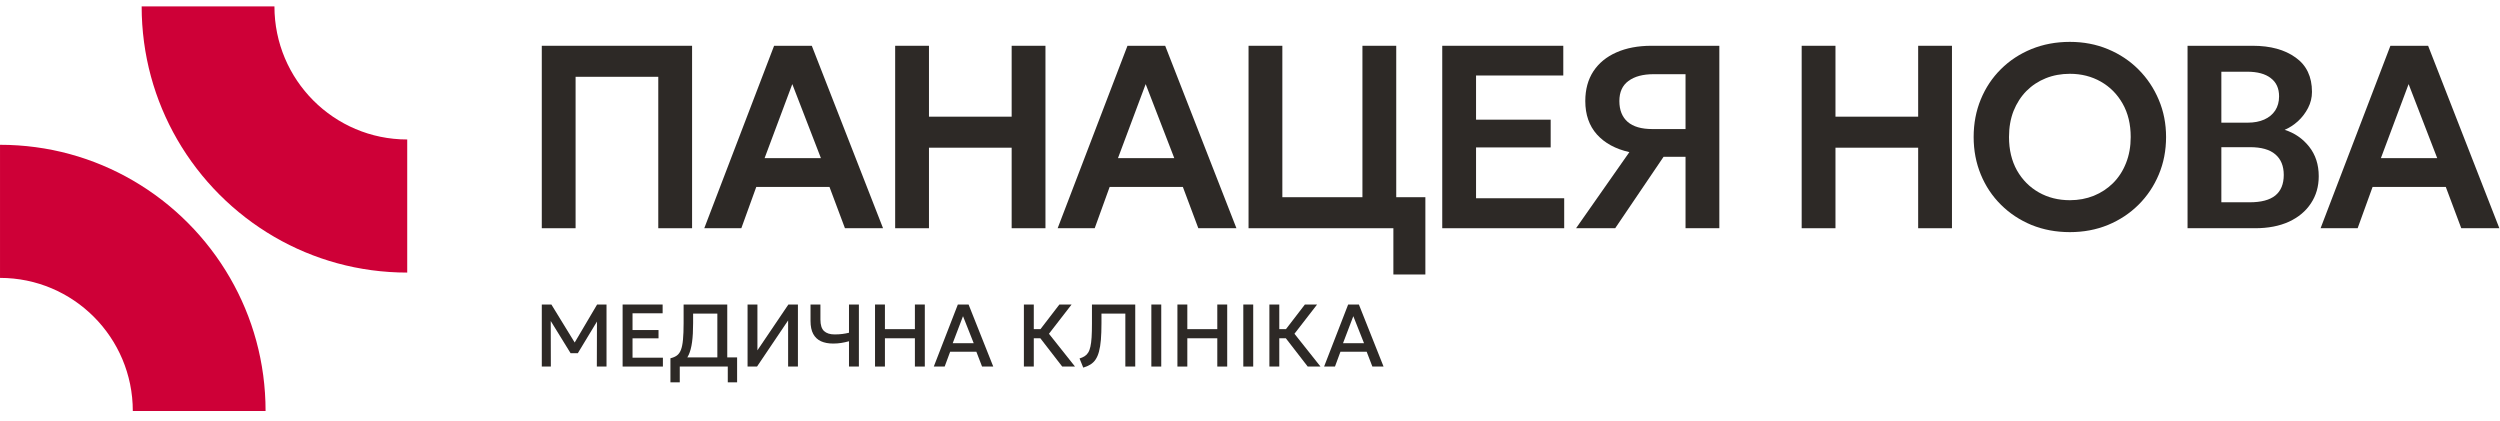 <svg width="196" height="33" viewBox="0 0 196 33" fill="none" xmlns="http://www.w3.org/2000/svg">
<g clip-path="url(#clip0_144_548)">
<path d="M103.809 28.738L105.695 23.874H106.537L108.471 28.738H107.594L107.147 27.577H105.091L104.662 28.738H103.809ZM105.293 26.907H106.939L106.1 24.788L105.293 26.907Z" fill="#2D2926"/>
<path d="M102.525 28.738L100.539 26.17L102.303 23.874H103.26L101.485 26.167L103.527 28.738H102.525ZM99.52 28.738V23.874H100.296V25.805H101.197V26.521H100.296V28.738H99.52Z" fill="#2D2926"/>
<path d="M97.475 28.738V23.874H98.252V28.738H97.475Z" fill="#2D2926"/>
<path d="M92.31 28.738V23.874H93.086V25.805H95.436V23.874H96.213V28.738H95.436V26.521H93.086V28.738H92.31Z" fill="#2D2926"/>
<path d="M90.266 28.738V23.874H91.042V28.738H90.266Z" fill="#2D2926"/>
<path d="M84.927 28.821L84.636 28.105C84.79 28.057 84.923 27.998 85.034 27.928C85.145 27.859 85.237 27.765 85.311 27.647C85.388 27.526 85.447 27.37 85.488 27.178C85.532 26.983 85.563 26.739 85.582 26.445C85.6 26.148 85.609 25.787 85.609 25.361V23.874H89.003V28.738H88.227V24.586H86.355V25.333C86.355 25.838 86.34 26.273 86.31 26.639C86.28 27.003 86.23 27.311 86.161 27.564C86.094 27.814 86.005 28.021 85.894 28.185C85.785 28.348 85.65 28.478 85.488 28.578C85.329 28.677 85.142 28.759 84.927 28.821Z" fill="#2D2926"/>
<path d="M83.278 28.738L81.292 26.17L83.056 23.874H84.013L82.238 26.167L84.28 28.738H83.278ZM80.273 28.738V23.874H81.049V25.805H81.951V26.521H81.049V28.738H80.273Z" fill="#2D2926"/>
<path d="M73.209 28.738L75.095 23.874H75.937L77.871 28.738H76.994L76.547 27.577H74.492L74.062 28.738H73.209ZM74.693 26.907H76.339L75.5 24.788L74.693 26.907Z" fill="#2D2926"/>
<path d="M68.602 28.738V23.874H69.378V25.805H71.728V23.874H72.505V28.738H71.728V26.521H69.378V28.738H68.602Z" fill="#2D2926"/>
<path d="M66.561 28.738V26.754C66.355 26.81 66.154 26.854 65.957 26.886C65.761 26.918 65.549 26.935 65.323 26.935C64.949 26.935 64.629 26.874 64.363 26.754C64.1 26.631 63.897 26.44 63.756 26.181C63.615 25.919 63.545 25.58 63.545 25.163V23.874H64.321V25.048C64.321 25.477 64.416 25.779 64.606 25.955C64.797 26.131 65.072 26.219 65.431 26.219C65.659 26.219 65.862 26.207 66.037 26.184C66.215 26.161 66.389 26.129 66.561 26.087V23.874H67.337V28.738H66.561Z" fill="#2D2926"/>
<path d="M58.609 28.738V23.874H59.382V27.466L61.809 23.874H62.557V28.738H61.788V25.121L59.351 28.738H58.609Z" fill="#2D2926"/>
<path d="M56.24 28.738V24.586H54.34V25.333C54.34 25.924 54.313 26.421 54.257 26.823C54.202 27.227 54.115 27.556 53.997 27.814C53.879 28.068 53.725 28.266 53.533 28.408C53.343 28.549 53.112 28.652 52.84 28.717L52.562 28.088C52.77 28.039 52.941 27.965 53.075 27.866C53.209 27.766 53.313 27.618 53.388 27.421C53.464 27.222 53.517 26.954 53.547 26.619C53.579 26.28 53.595 25.852 53.595 25.333V23.874H57.017V28.738H56.24ZM52.562 29.974V28.088L53.096 28.116L53.384 28.022H57.789V29.974H57.058V28.738H53.294V29.974H52.562Z" fill="#2D2926"/>
<path d="M48.813 28.738V23.874H51.95V24.562H49.59V25.875H51.628V26.525H49.59V28.043H51.971V28.738H48.813Z" fill="#2D2926"/>
<path d="M42.477 28.738V23.874H43.229L45.208 27.101L44.907 27.105L46.813 23.874H47.551V28.738H46.792L46.803 24.909L46.952 24.961L45.302 27.689H44.733L43.052 24.961L43.177 24.909L43.187 28.738H42.477Z" fill="#2D2926"/>
<path d="M181.934 17.893L187.408 3.589H190.364L195.949 17.893H192.963L191.75 14.654H186.011L184.839 17.893H181.934ZM186.663 12.396H191.077L188.835 6.593L186.663 12.396Z" fill="#2D2926"/>
<path d="M171.504 17.893V3.589H176.611C178.004 3.589 179.125 3.896 179.974 4.509C180.831 5.115 181.259 6.014 181.259 7.206C181.259 7.649 181.157 8.067 180.953 8.462C180.749 8.858 180.484 9.205 180.158 9.505C179.832 9.797 179.485 10.022 179.118 10.179C179.893 10.424 180.532 10.863 181.035 11.497C181.537 12.13 181.789 12.903 181.789 13.816C181.789 14.62 181.585 15.328 181.177 15.941C180.776 16.554 180.202 17.034 179.454 17.382C178.707 17.722 177.824 17.893 176.804 17.893H171.504ZM174.154 15.859H176.386C177.276 15.859 177.942 15.682 178.384 15.328C178.826 14.967 179.047 14.429 179.047 13.714C179.047 13.012 178.826 12.474 178.384 12.1C177.949 11.725 177.287 11.538 176.397 11.538H174.154V15.859ZM174.154 9.617H176.223C176.719 9.617 177.151 9.535 177.518 9.372C177.885 9.208 178.17 8.973 178.374 8.667C178.578 8.354 178.68 7.982 178.68 7.553C178.68 6.927 178.462 6.45 178.027 6.123C177.599 5.789 176.984 5.622 176.183 5.622H174.154V9.617Z" fill="#2D2926"/>
<path d="M162.277 18.199C161.197 18.199 160.194 18.012 159.27 17.637C158.353 17.256 157.554 16.728 156.875 16.053C156.195 15.379 155.668 14.589 155.295 13.683C154.921 12.777 154.734 11.796 154.734 10.741C154.734 9.678 154.921 8.694 155.295 7.788C155.668 6.882 156.195 6.092 156.875 5.418C157.554 4.744 158.353 4.219 159.27 3.845C160.194 3.47 161.197 3.283 162.277 3.283C163.351 3.283 164.346 3.473 165.263 3.855C166.181 4.236 166.979 4.767 167.659 5.449C168.339 6.13 168.869 6.923 169.249 7.829C169.63 8.728 169.82 9.699 169.82 10.741C169.82 11.796 169.63 12.777 169.249 13.683C168.869 14.589 168.339 15.379 167.659 16.053C166.979 16.728 166.181 17.256 165.263 17.637C164.346 18.012 163.351 18.199 162.277 18.199ZM162.277 15.696C162.95 15.696 163.575 15.58 164.152 15.349C164.737 15.11 165.243 14.776 165.671 14.347C166.106 13.911 166.443 13.39 166.68 12.784C166.925 12.171 167.047 11.49 167.047 10.741C167.047 9.74 166.837 8.868 166.415 8.125C165.994 7.383 165.423 6.807 164.703 6.399C163.983 5.99 163.174 5.786 162.277 5.786C161.598 5.786 160.969 5.902 160.391 6.133C159.814 6.365 159.307 6.698 158.872 7.134C158.444 7.57 158.108 8.091 157.863 8.697C157.626 9.304 157.506 9.985 157.506 10.741C157.506 11.742 157.714 12.614 158.128 13.356C158.55 14.099 159.121 14.674 159.841 15.083C160.561 15.492 161.373 15.696 162.277 15.696Z" fill="#2D2926"/>
<path d="M141.251 17.893V3.589H143.901V9.147H150.384V3.589H153.034V17.893H150.384V11.579H143.901V17.893H141.251Z" fill="#2D2926"/>
<path d="M123.563 17.893L127.743 11.926C126.655 11.681 125.806 11.218 125.194 10.537C124.589 9.855 124.287 8.984 124.287 7.921C124.287 7.015 124.498 6.239 124.919 5.592C125.347 4.945 125.949 4.451 126.723 4.11C127.505 3.763 128.422 3.589 129.475 3.589H134.796V17.893H132.146V12.294H130.423L126.631 17.893H123.563ZM129.537 10.118H132.146V5.816H129.649C128.806 5.816 128.147 5.993 127.671 6.348C127.195 6.695 126.958 7.219 126.958 7.921C126.958 8.629 127.175 9.174 127.61 9.556C128.045 9.93 128.687 10.118 129.537 10.118Z" fill="#2D2926"/>
<path d="M113.072 17.893V3.589H122.562V5.919H115.722V9.382H121.573V11.558H115.722V15.543H122.633V17.893H113.072Z" fill="#2D2926"/>
<path d="M97.886 17.893V3.589H100.536V15.461H106.815V3.589H109.465V17.893H97.886ZM109.241 21.52V17.893H107.916V15.461H111.749V21.52H109.241Z" fill="#2D2926"/>
<path d="M82.92 17.893L88.394 3.589H91.35L96.936 17.893H93.949L92.736 14.654H86.997L85.825 17.893H82.92ZM87.65 12.396H92.063L89.821 6.593L87.65 12.396Z" fill="#2D2926"/>
<path d="M70.181 17.893V3.589H72.831V9.147H79.314V3.589H81.964V17.893H79.314V11.579H72.831V17.893H70.181Z" fill="#2D2926"/>
<path d="M55.215 17.893L60.689 3.589H63.645L69.231 17.893H66.244L65.031 14.654H59.292L58.12 17.893H55.215ZM59.945 12.396H64.359L62.116 6.593L59.945 12.396Z" fill="#2D2926"/>
<path d="M42.476 17.893V3.589H54.259V17.893H51.609V6.021H45.126V17.893H42.476Z" fill="#2D2926"/>
<path d="M31.926 10.935V21.37C28.132 21.37 24.581 20.355 21.515 18.576C18.358 16.744 15.72 14.101 13.893 10.936C12.117 7.862 11.106 4.303 11.106 0.5H21.516C21.516 6.262 26.177 10.935 31.927 10.935H31.926Z" fill="#CE0037"/>
<path d="M20.822 32.222H10.412C10.412 26.46 5.751 21.787 0.001 21.787V11.352C3.795 11.352 7.345 12.367 10.412 14.146C13.569 15.977 16.207 18.621 18.034 21.786C19.81 24.858 20.821 28.418 20.821 32.221L20.822 32.222Z" fill="#CE0037"/>
</g>
<defs>
<clipPath id="clip0_144_548">
<rect width="196" height="32" fill="white" transform="translate(0 0.5)"/>
</clipPath>
</defs>
</svg>
